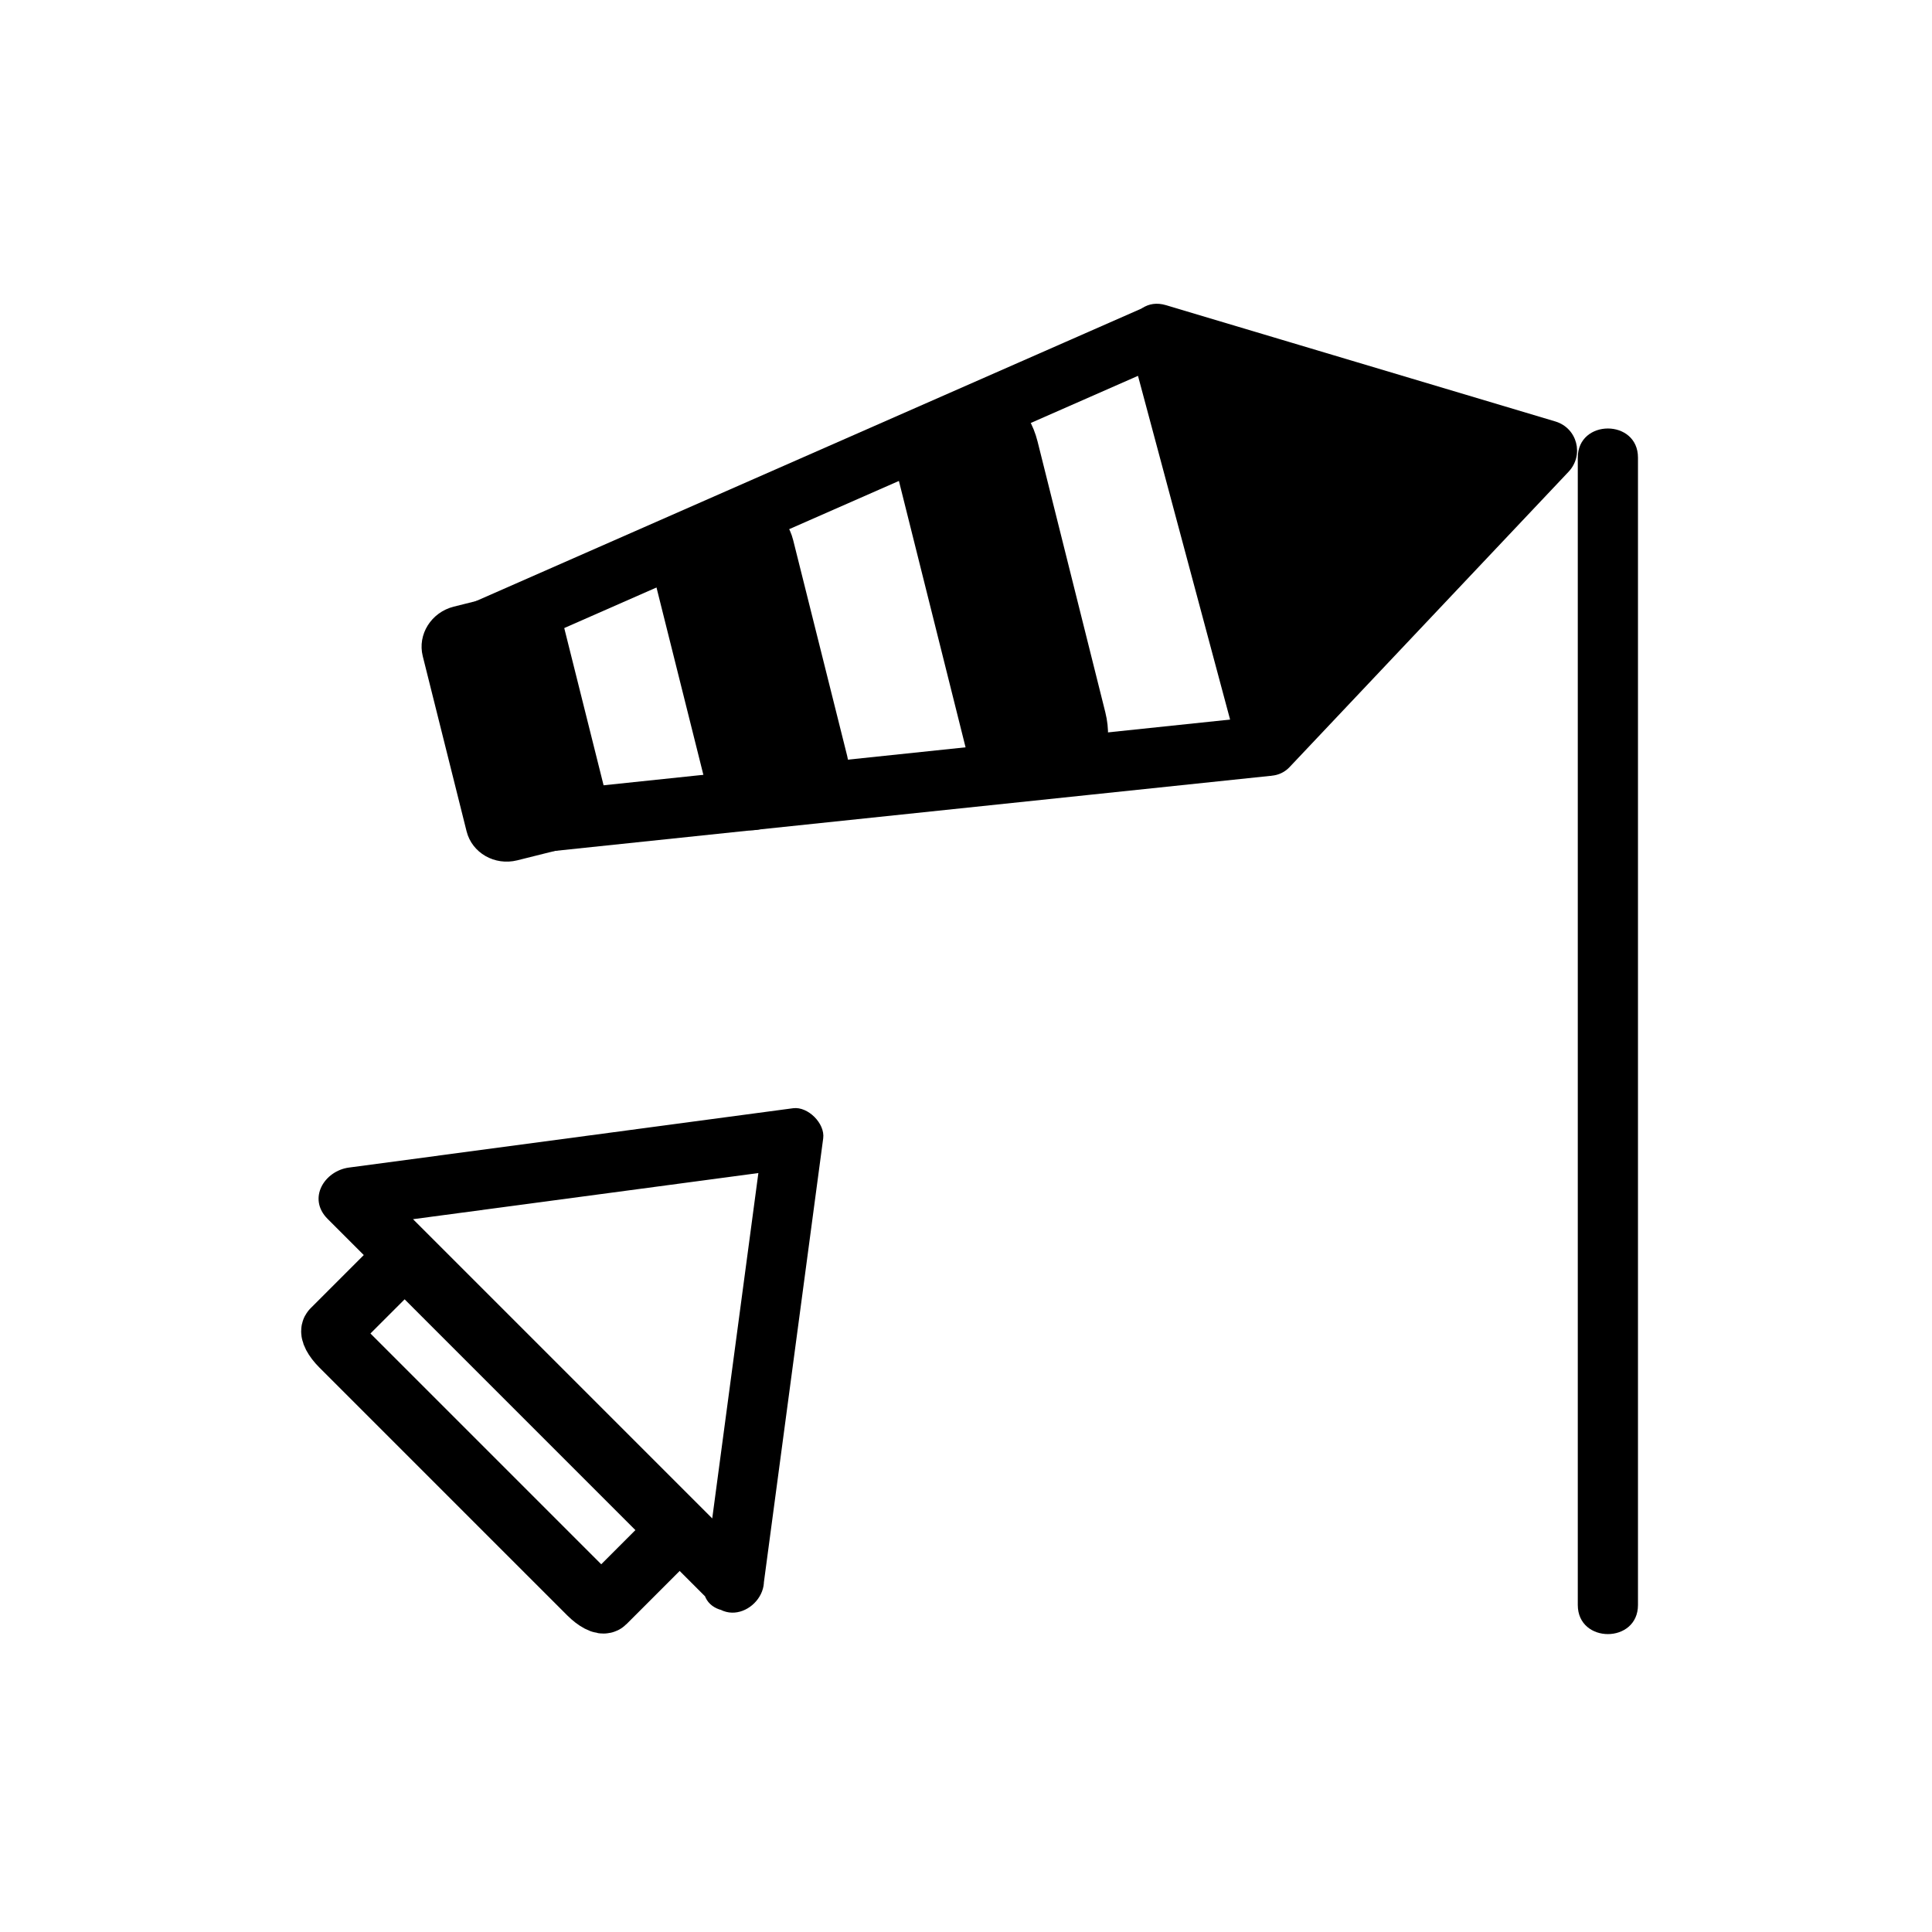<svg xmlns="http://www.w3.org/2000/svg" viewBox="20 20 321 321">
<path fill="#000000" d="m282.148,96.03c0,49.764 0,99.527 0,149.291 0,13.782 0,27.563 0,41.346 0,6.448 10,6.448 10,0 0-49.764 0-99.527 0-149.291 0-13.782 0-27.564 0-41.346 0-6.448-10-6.448-10,0z"/>
<g fill="none" stroke="#000000" stroke-width="10">
<path d="m95.345,126.976 117.053-51.453"/>
<path d="m105.563,157.045 125.162-13.128"/>
</g>
<g fill="#000000">
<path d="m212.398,75.523 64.685,19.32-46.358,49.074z"/>
<path d="m211.069,80.345c21.562,6.44 43.123,12.88 64.685,19.32-.735-2.786-1.471-5.571-2.206-8.357-15.453,16.358-30.906,32.716-46.358,49.074 2.785,.735 5.571,1.471 8.356,2.207-6.108-22.798-12.218-45.596-18.326-68.394-1.667-6.223-11.314-3.579-9.643,2.658 6.108,22.798 12.218,45.596 18.326,68.394 .955,3.565 5.765,4.951 8.356,2.207 15.453-16.358 30.906-32.716 46.358-49.074 2.606-2.758 1.455-7.264-2.206-8.357-21.562-6.44-43.123-12.88-64.685-19.32-6.193-1.851-8.82,7.801-2.657,9.642z"/>
<path d="m120.743,152.304c.902,3.603-1.41,7.288-5.165,8.228l-9.628,2.409c-3.753,.938-7.528-1.223-8.43-4.826l-7.281-29.096c-.903-3.604 1.41-7.289 5.164-8.228l9.629-2.409c3.754-.938 7.528,1.222 8.431,4.826l7.28,29.096z"/>
<path d="m160.762,145.611c1.11,4.44-1.033,8.802-4.788,9.742l-9.628,2.409c-3.753,.939-7.698-1.899-8.809-6.339l-8.97-35.847c-1.111-4.44 1.032-8.802 4.787-9.742l9.629-2.409c3.752-.939 7.697,1.899 8.808,6.34l8.971,35.846z"/>
<path d="m203.645,138.335c1.395,5.571-.518,10.853-4.271,11.791l-9.629,2.409c-3.754,.939-7.928-2.817-9.322-8.389l-11.258-44.987c-1.394-5.571 .519-10.853 4.273-11.791l9.629-2.409c3.753-.938 7.928,2.818 9.322,8.389l11.256,44.987z"/>
</g>
<path fill="none" stroke="#000000" stroke-width="10" d="m89.34,230.922c-1.167-1.166-2.408-1.816-2.772-1.453l-11.429,11.43c-.364,.364 .287,1.605 1.453,2.771l41.191,41.191c1.166,1.166 2.407,1.816 2.771,1.452l11.429-11.429c.364-.364-.286-1.605-1.453-2.771l-41.19-41.191z"/>
<path fill="#000000" d="m146.915,282.932c3.287-24.601 6.573-49.2 9.859-73.801 .329-2.463-2.537-5.329-5-5-24.6,3.286-49.2,6.573-73.8,9.859-4.077,.545-6.935,5.137-3.536,8.535 21.314,21.314 42.627,42.628 63.941,63.941 4.564,4.564 11.635-2.507 7.071-7.07-21.314-21.314-42.627-42.628-63.941-63.941-1.179,2.845-2.357,5.69-3.536,8.535 24.6-3.286 49.2-6.573 73.8-9.859-1.667-1.667-3.333-3.333-5-5-3.287,24.601-6.573,49.2-9.859,73.801-.851,6.377 9.16,6.295 10.001,0z"/>
</svg>
